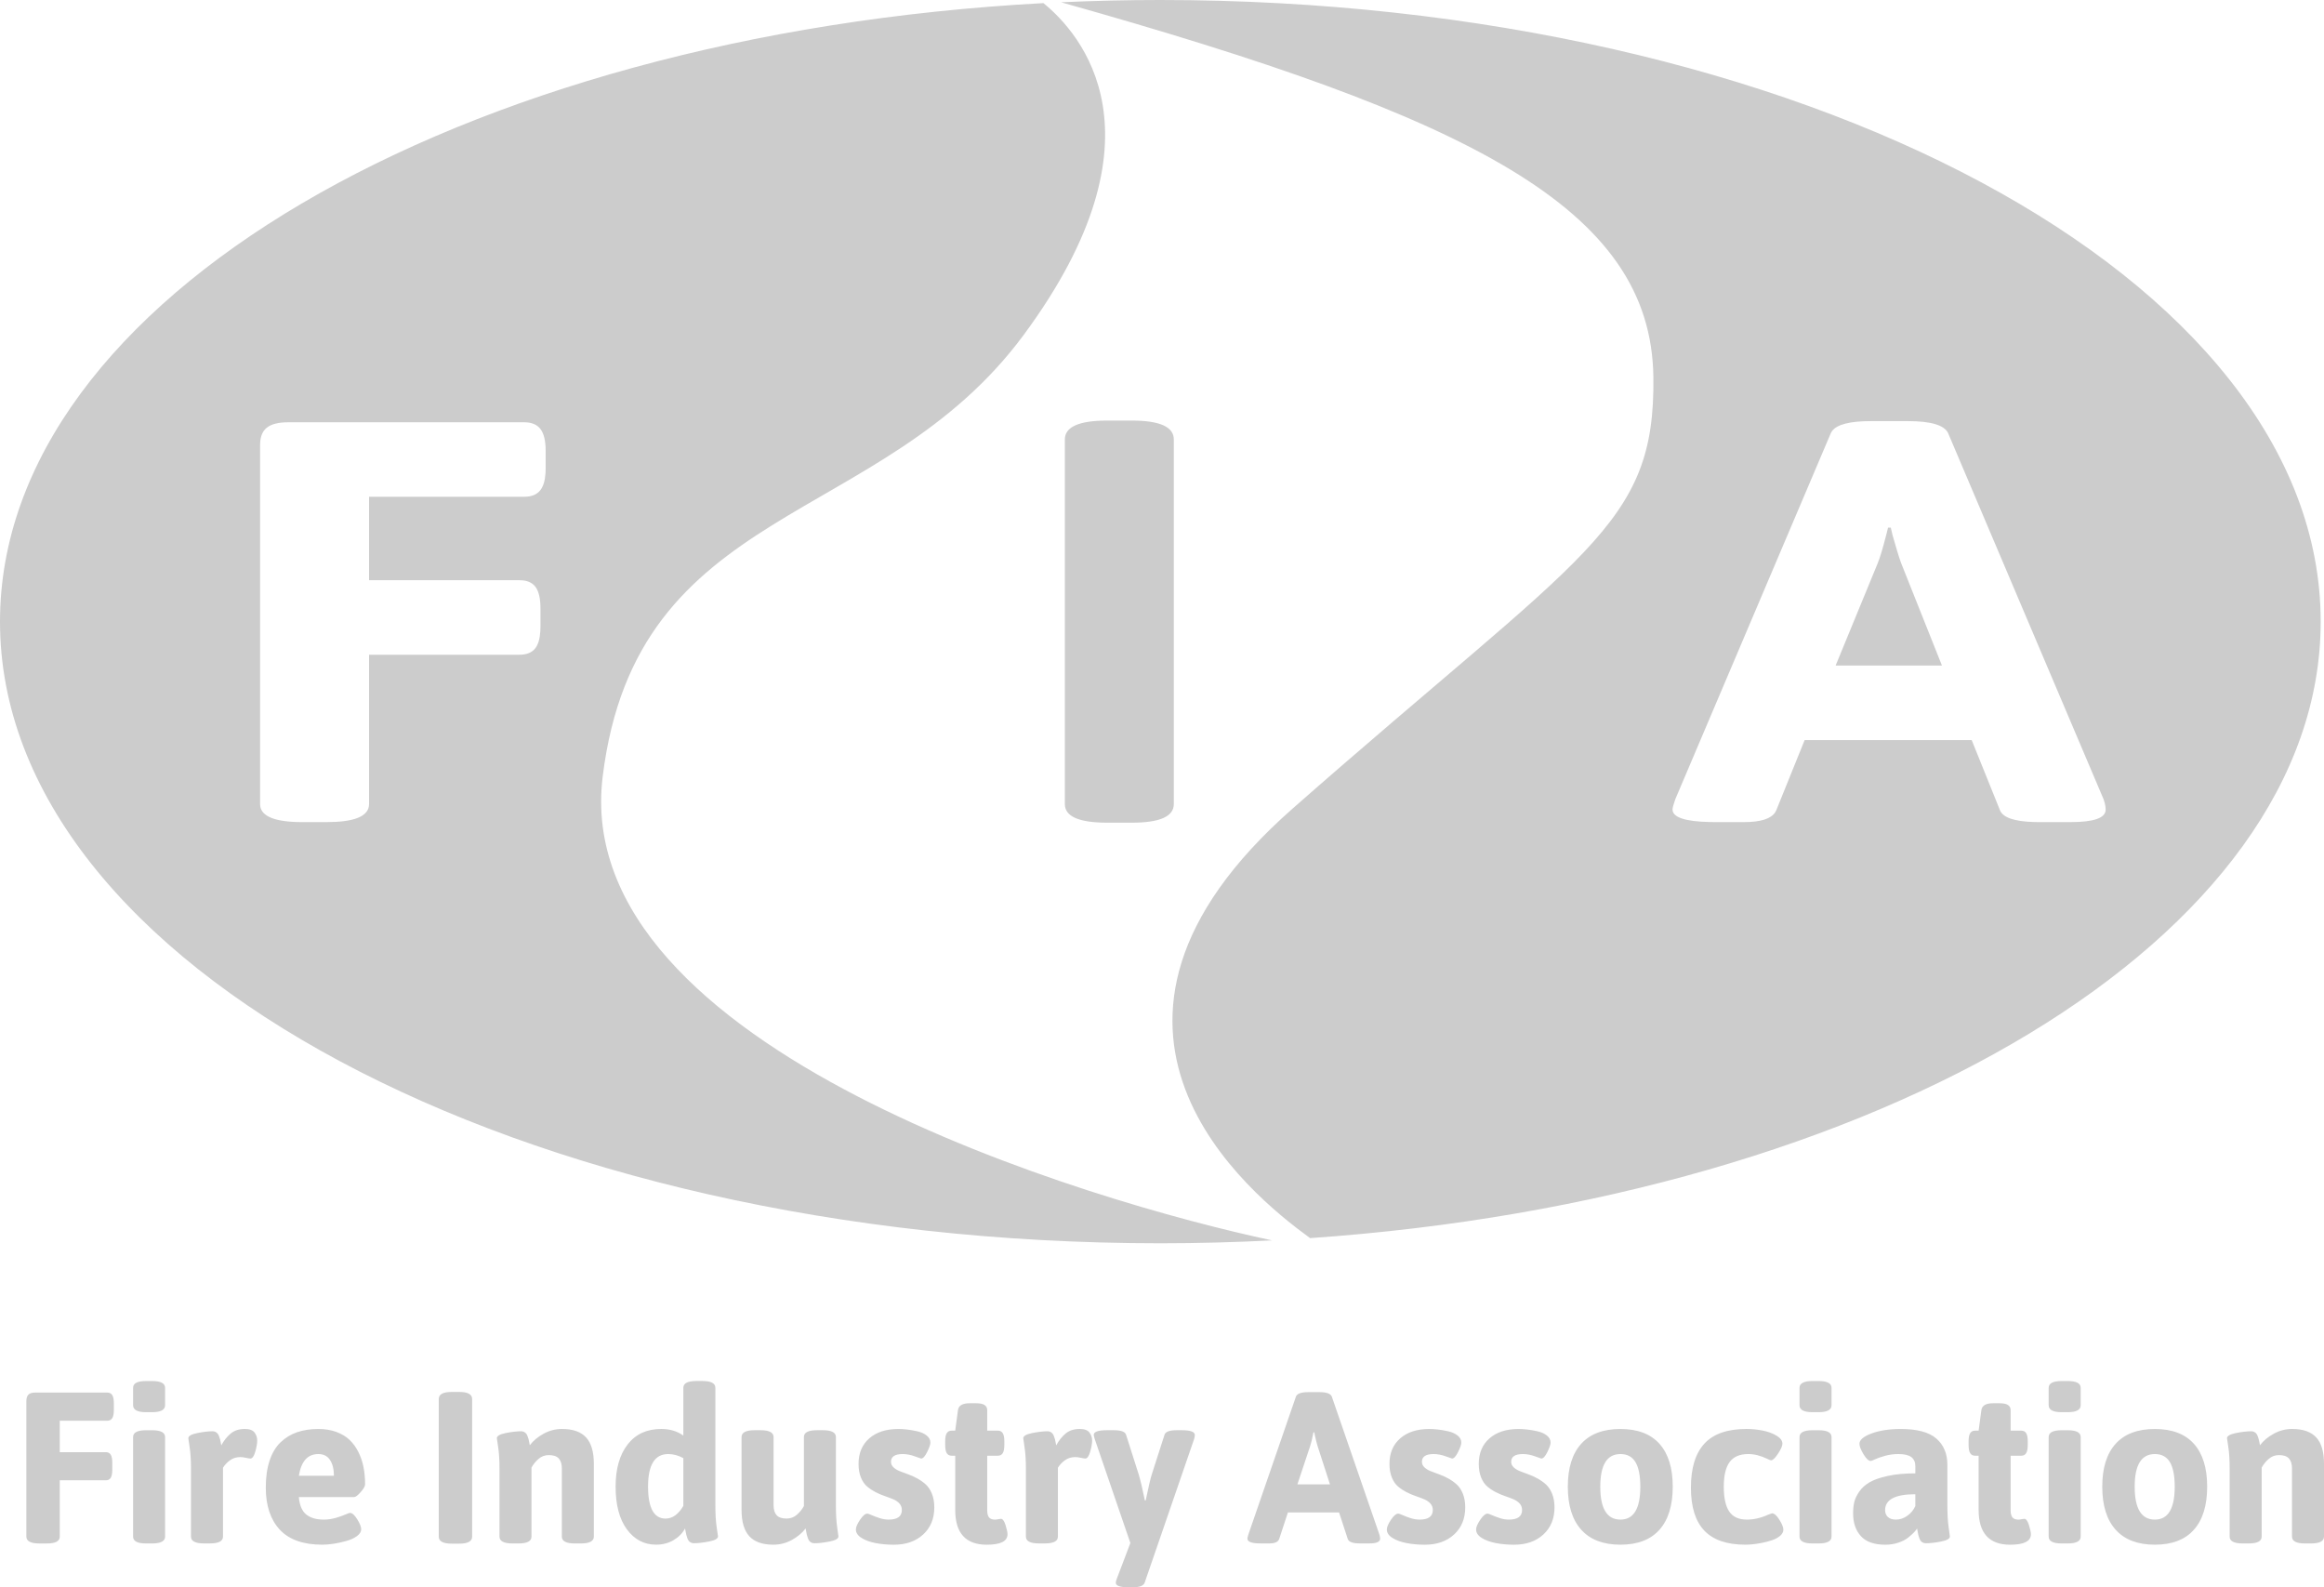 <svg xmlns="http://www.w3.org/2000/svg" width="82" height="56" viewBox="0 0 82 56">
  <path fill="#CCC" d="M1018.303,62.458 C1018.557,62.458 1018.7,62.512 1018.732,62.618 L1019.179,64.021 C1019.239,64.218 1019.311,64.523 1019.395,64.935 L1019.425,64.935 C1019.52,64.477 1019.59,64.172 1019.638,64.021 L1020.089,62.618 C1020.121,62.512 1020.264,62.458 1020.517,62.458 L1020.7,62.458 C1021.005,62.458 1021.158,62.514 1021.158,62.625 C1021.158,62.664 1021.15,62.71 1021.136,62.762 L1019.387,67.841 C1019.348,67.947 1019.205,68 1018.959,68 L1018.828,68 C1018.523,68 1018.37,67.947 1018.37,67.841 C1018.37,67.802 1018.381,67.756 1018.403,67.704 L1018.884,66.438 L1017.624,62.762 C1017.602,62.686 1017.591,62.64 1017.591,62.625 C1017.591,62.514 1017.746,62.458 1018.057,62.458 L1018.303,62.458 Z M1029.432,62.415 C1029.521,62.415 1029.618,62.421 1029.722,62.432 C1029.827,62.443 1029.948,62.463 1030.086,62.493 C1030.224,62.523 1030.337,62.573 1030.427,62.643 C1030.516,62.712 1030.561,62.797 1030.561,62.896 C1030.561,62.963 1030.523,63.073 1030.447,63.227 C1030.371,63.381 1030.3,63.458 1030.233,63.458 C1030.231,63.458 1030.156,63.431 1030.009,63.379 C1029.863,63.326 1029.721,63.299 1029.585,63.299 C1029.309,63.299 1029.171,63.39 1029.171,63.572 C1029.171,63.646 1029.199,63.71 1029.255,63.764 C1029.311,63.818 1029.384,63.864 1029.475,63.901 C1029.566,63.938 1029.665,63.975 1029.773,64.013 C1029.881,64.051 1029.989,64.099 1030.098,64.159 C1030.206,64.218 1030.305,64.288 1030.396,64.369 C1030.487,64.451 1030.56,64.56 1030.616,64.7 C1030.672,64.838 1030.699,64.999 1030.699,65.181 C1030.699,65.578 1030.569,65.896 1030.306,66.137 C1030.044,66.378 1029.699,66.498 1029.272,66.498 C1029.041,66.498 1028.826,66.478 1028.629,66.44 C1028.431,66.402 1028.266,66.342 1028.133,66.259 C1027.999,66.176 1027.933,66.076 1027.933,65.96 C1027.933,65.876 1027.982,65.762 1028.08,65.616 C1028.178,65.47 1028.265,65.399 1028.339,65.401 C1028.361,65.401 1028.411,65.418 1028.488,65.453 C1028.566,65.488 1028.659,65.523 1028.768,65.559 C1028.878,65.595 1028.984,65.612 1029.089,65.612 C1029.4,65.612 1029.555,65.499 1029.555,65.272 C1029.555,65.184 1029.527,65.108 1029.471,65.046 C1029.415,64.983 1029.342,64.933 1029.251,64.894 C1029.16,64.856 1029.061,64.819 1028.953,64.782 C1028.845,64.745 1028.736,64.699 1028.628,64.644 C1028.52,64.588 1028.421,64.523 1028.33,64.446 C1028.239,64.37 1028.166,64.264 1028.11,64.127 C1028.054,63.991 1028.026,63.83 1028.026,63.646 C1028.026,63.267 1028.152,62.966 1028.405,62.746 C1028.657,62.525 1028.999,62.415 1029.432,62.415 Z M1032.582,62.415 C1032.671,62.415 1032.768,62.421 1032.873,62.432 C1032.977,62.443 1033.098,62.463 1033.236,62.493 C1033.374,62.523 1033.488,62.573 1033.577,62.643 C1033.667,62.712 1033.711,62.797 1033.711,62.896 C1033.711,62.963 1033.673,63.073 1033.598,63.227 C1033.522,63.381 1033.45,63.458 1033.383,63.458 C1033.381,63.458 1033.306,63.431 1033.16,63.379 C1033.013,63.326 1032.871,63.299 1032.735,63.299 C1032.459,63.299 1032.321,63.39 1032.321,63.572 C1032.321,63.646 1032.349,63.71 1032.405,63.764 C1032.461,63.818 1032.534,63.864 1032.625,63.901 C1032.716,63.938 1032.815,63.975 1032.923,64.013 C1033.031,64.051 1033.139,64.099 1033.247,64.159 C1033.355,64.218 1033.455,64.288 1033.545,64.369 C1033.636,64.451 1033.709,64.56 1033.765,64.7 C1033.821,64.838 1033.849,64.999 1033.849,65.181 C1033.849,65.578 1033.718,65.896 1033.456,66.137 C1033.194,66.378 1032.849,66.498 1032.422,66.498 C1032.19,66.498 1031.976,66.478 1031.779,66.44 C1031.581,66.402 1031.416,66.342 1031.282,66.259 C1031.149,66.176 1031.083,66.076 1031.083,65.96 C1031.083,65.876 1031.132,65.762 1031.23,65.616 C1031.329,65.47 1031.415,65.399 1031.489,65.401 C1031.512,65.401 1031.561,65.418 1031.638,65.453 C1031.716,65.488 1031.809,65.523 1031.918,65.559 C1032.028,65.595 1032.135,65.612 1032.239,65.612 C1032.55,65.612 1032.705,65.499 1032.705,65.272 C1032.705,65.184 1032.677,65.108 1032.621,65.046 C1032.565,64.983 1032.492,64.933 1032.401,64.894 C1032.31,64.856 1032.211,64.819 1032.103,64.782 C1031.995,64.745 1031.886,64.699 1031.779,64.644 C1031.67,64.588 1031.571,64.523 1031.48,64.446 C1031.39,64.37 1031.316,64.264 1031.26,64.127 C1031.205,63.991 1031.177,63.83 1031.177,63.646 C1031.177,63.267 1031.302,62.966 1031.555,62.746 C1031.807,62.525 1032.149,62.415 1032.582,62.415 Z M1010.699,62.415 C1010.788,62.415 1010.885,62.421 1010.989,62.432 C1011.094,62.443 1011.215,62.463 1011.353,62.493 C1011.491,62.523 1011.605,62.573 1011.694,62.643 C1011.783,62.712 1011.828,62.797 1011.828,62.896 C1011.828,62.963 1011.79,63.073 1011.714,63.227 C1011.639,63.381 1011.567,63.458 1011.5,63.458 C1011.497,63.458 1011.423,63.431 1011.276,63.379 C1011.13,63.326 1010.988,63.299 1010.852,63.299 C1010.576,63.299 1010.438,63.39 1010.438,63.572 C1010.438,63.646 1010.466,63.71 1010.522,63.764 C1010.578,63.818 1010.651,63.864 1010.742,63.901 C1010.832,63.938 1010.932,63.975 1011.04,64.013 C1011.148,64.051 1011.256,64.099 1011.364,64.159 C1011.472,64.218 1011.571,64.288 1011.662,64.369 C1011.753,64.451 1011.826,64.56 1011.882,64.7 C1011.938,64.838 1011.966,64.999 1011.966,65.181 C1011.966,65.578 1011.835,65.896 1011.573,66.137 C1011.311,66.378 1010.966,66.498 1010.538,66.498 C1010.307,66.498 1010.093,66.478 1009.895,66.44 C1009.697,66.402 1009.532,66.342 1009.399,66.259 C1009.266,66.176 1009.199,66.076 1009.199,65.96 C1009.199,65.876 1009.248,65.762 1009.347,65.616 C1009.445,65.47 1009.531,65.399 1009.606,65.401 C1009.628,65.401 1009.678,65.418 1009.755,65.453 C1009.832,65.488 1009.925,65.523 1010.035,65.559 C1010.144,65.595 1010.251,65.612 1010.355,65.612 C1010.666,65.612 1010.821,65.499 1010.821,65.272 C1010.821,65.184 1010.793,65.108 1010.737,65.046 C1010.682,64.983 1010.608,64.933 1010.517,64.894 C1010.427,64.856 1010.327,64.819 1010.219,64.782 C1010.111,64.745 1010.003,64.699 1009.895,64.644 C1009.787,64.588 1009.688,64.523 1009.597,64.446 C1009.506,64.37 1009.433,64.264 1009.377,64.127 C1009.321,63.991 1009.293,63.83 1009.293,63.646 C1009.293,63.267 1009.419,62.966 1009.671,62.746 C1009.924,62.525 1010.266,62.415 1010.699,62.415 Z M1005.836,62.458 C1006.142,62.458 1006.295,62.539 1006.295,62.699 L1006.295,65.105 C1006.295,65.261 1006.331,65.378 1006.403,65.457 C1006.475,65.536 1006.592,65.575 1006.754,65.575 C1006.893,65.575 1007.014,65.53 1007.117,65.44 C1007.22,65.35 1007.303,65.248 1007.365,65.135 L1007.365,62.699 C1007.365,62.539 1007.518,62.458 1007.824,62.458 L1008.036,62.458 C1008.342,62.458 1008.494,62.539 1008.494,62.699 L1008.494,65.105 C1008.494,65.416 1008.509,65.677 1008.539,65.887 C1008.569,66.096 1008.584,66.203 1008.584,66.205 C1008.584,66.284 1008.48,66.344 1008.275,66.384 C1008.068,66.425 1007.887,66.446 1007.73,66.446 C1007.691,66.446 1007.655,66.437 1007.624,66.42 C1007.593,66.402 1007.569,66.382 1007.551,66.359 C1007.534,66.335 1007.518,66.302 1007.503,66.259 C1007.488,66.216 1007.477,66.18 1007.469,66.151 C1007.462,66.123 1007.454,66.083 1007.445,66.031 C1007.436,65.979 1007.43,65.944 1007.425,65.924 C1007.303,66.084 1007.14,66.22 1006.938,66.331 C1006.736,66.442 1006.519,66.497 1006.288,66.497 C1005.905,66.497 1005.622,66.398 1005.439,66.199 C1005.257,66 1005.165,65.691 1005.165,65.272 L1005.165,62.699 C1005.165,62.539 1005.318,62.458 1005.624,62.458 L1005.836,62.458 Z M1040.623,62.414 C1040.814,62.414 1041.004,62.433 1041.192,62.47 C1041.379,62.507 1041.543,62.567 1041.682,62.649 C1041.821,62.732 1041.891,62.828 1041.891,62.936 C1041.891,63.013 1041.839,63.129 1041.736,63.286 C1041.632,63.443 1041.55,63.521 1041.488,63.521 C1041.47,63.521 1041.425,63.502 1041.35,63.465 C1041.119,63.354 1040.898,63.299 1040.687,63.299 C1040.386,63.299 1040.167,63.393 1040.029,63.58 C1039.891,63.768 1039.822,64.057 1039.822,64.45 C1039.822,64.847 1039.887,65.14 1040.016,65.329 C1040.145,65.518 1040.352,65.612 1040.638,65.612 C1040.884,65.612 1041.134,65.554 1041.387,65.438 C1041.474,65.406 1041.52,65.39 1041.525,65.39 C1041.603,65.39 1041.688,65.465 1041.782,65.614 C1041.877,65.764 1041.924,65.882 1041.924,65.968 C1041.924,66.047 1041.885,66.119 1041.809,66.185 C1041.732,66.25 1041.638,66.301 1041.527,66.338 C1041.417,66.375 1041.296,66.407 1041.166,66.433 C1041.035,66.458 1040.921,66.476 1040.825,66.484 C1040.728,66.493 1040.648,66.497 1040.586,66.497 C1039.935,66.497 1039.451,66.332 1039.136,66.001 C1038.82,65.67 1038.662,65.164 1038.662,64.483 C1038.662,63.795 1038.821,63.278 1039.137,62.932 C1039.454,62.587 1039.95,62.414 1040.623,62.414 Z M1046.07,62.415 C1046.645,62.415 1047.061,62.527 1047.321,62.751 C1047.581,62.976 1047.711,63.286 1047.711,63.681 L1047.711,65.106 C1047.711,65.417 1047.726,65.677 1047.756,65.887 C1047.785,66.097 1047.8,66.203 1047.8,66.205 C1047.8,66.285 1047.697,66.344 1047.491,66.385 C1047.285,66.426 1047.103,66.446 1046.947,66.446 C1046.907,66.446 1046.871,66.437 1046.841,66.42 C1046.809,66.403 1046.785,66.383 1046.768,66.359 C1046.751,66.335 1046.734,66.303 1046.719,66.259 C1046.704,66.216 1046.693,66.18 1046.686,66.152 C1046.678,66.124 1046.67,66.083 1046.662,66.031 C1046.653,65.98 1046.646,65.944 1046.641,65.924 C1046.624,65.959 1046.59,66.003 1046.539,66.057 C1046.488,66.111 1046.418,66.174 1046.329,66.246 C1046.24,66.317 1046.124,66.378 1045.98,66.426 C1045.836,66.474 1045.684,66.498 1045.523,66.498 C1045.13,66.498 1044.843,66.397 1044.66,66.196 C1044.476,65.994 1044.385,65.726 1044.385,65.39 C1044.385,65.247 1044.398,65.118 1044.424,65.002 C1044.45,64.885 1044.509,64.761 1044.599,64.628 C1044.69,64.495 1044.812,64.384 1044.966,64.295 C1045.119,64.206 1045.333,64.131 1045.608,64.071 C1045.883,64.011 1046.207,63.98 1046.581,63.98 L1046.581,63.732 C1046.581,63.586 1046.534,63.478 1046.439,63.406 C1046.345,63.335 1046.193,63.299 1045.985,63.299 C1045.821,63.299 1045.665,63.319 1045.517,63.36 C1045.369,63.401 1045.252,63.442 1045.165,63.482 C1045.077,63.523 1045.025,63.543 1045.008,63.543 C1044.934,63.543 1044.848,63.464 1044.753,63.307 C1044.657,63.148 1044.609,63.025 1044.609,62.936 C1044.609,62.801 1044.75,62.68 1045.032,62.574 C1045.314,62.468 1045.66,62.415 1046.07,62.415 Z M1049.559,61.507 C1049.815,61.507 1049.943,61.588 1049.943,61.749 L1049.943,62.473 L1050.316,62.473 C1050.396,62.473 1050.454,62.503 1050.491,62.562 C1050.528,62.621 1050.547,62.717 1050.547,62.85 L1050.547,62.978 C1050.547,63.111 1050.528,63.208 1050.491,63.268 C1050.454,63.328 1050.395,63.358 1050.316,63.358 L1049.943,63.358 L1049.943,65.287 C1049.943,65.4 1049.965,65.483 1050.008,65.535 C1050.052,65.587 1050.122,65.613 1050.219,65.613 C1050.244,65.613 1050.281,65.608 1050.331,65.598 C1050.38,65.588 1050.411,65.584 1050.424,65.584 C1050.489,65.584 1050.544,65.658 1050.59,65.806 C1050.636,65.954 1050.659,66.061 1050.659,66.128 C1050.659,66.375 1050.415,66.498 1049.928,66.498 C1049.185,66.498 1048.814,66.089 1048.814,65.271 L1048.814,63.358 L1048.691,63.358 C1048.611,63.358 1048.553,63.328 1048.516,63.268 C1048.478,63.207 1048.46,63.111 1048.46,62.978 L1048.46,62.85 C1048.46,62.717 1048.478,62.621 1048.516,62.562 C1048.553,62.503 1048.611,62.473 1048.691,62.473 L1048.814,62.473 L1048.911,61.749 C1048.933,61.588 1049.071,61.507 1049.324,61.507 L1049.559,61.507 Z M1013.449,61.507 C1013.705,61.507 1013.833,61.588 1013.833,61.749 L1013.833,62.473 L1014.206,62.473 C1014.285,62.473 1014.344,62.503 1014.381,62.562 C1014.418,62.621 1014.437,62.717 1014.437,62.85 L1014.437,62.978 C1014.437,63.111 1014.418,63.208 1014.381,63.268 C1014.344,63.328 1014.285,63.358 1014.206,63.358 L1013.833,63.358 L1013.833,65.287 C1013.833,65.4 1013.855,65.483 1013.898,65.535 C1013.942,65.587 1014.012,65.613 1014.109,65.613 C1014.134,65.613 1014.171,65.608 1014.221,65.598 C1014.27,65.588 1014.301,65.584 1014.314,65.584 C1014.379,65.584 1014.434,65.658 1014.48,65.806 C1014.526,65.954 1014.549,66.061 1014.549,66.128 C1014.549,66.375 1014.305,66.498 1013.818,66.498 C1013.075,66.498 1012.704,66.089 1012.704,65.271 L1012.704,63.358 L1012.581,63.358 C1012.501,63.358 1012.443,63.328 1012.405,63.268 C1012.368,63.207 1012.35,63.111 1012.35,62.978 L1012.35,62.85 C1012.35,62.717 1012.368,62.621 1012.405,62.562 C1012.443,62.503 1012.501,62.473 1012.581,62.473 L1012.704,62.473 L1012.801,61.749 C1012.823,61.588 1012.961,61.507 1013.214,61.507 L1013.449,61.507 Z M990.234,62.415 C990.468,62.415 990.678,62.449 990.866,62.518 C991.054,62.588 991.21,62.681 991.334,62.799 C991.458,62.918 991.562,63.06 991.645,63.227 C991.729,63.393 991.789,63.571 991.826,63.76 C991.863,63.949 991.882,64.152 991.882,64.369 C991.882,64.433 991.831,64.524 991.727,64.641 C991.624,64.758 991.546,64.817 991.494,64.817 L989.544,64.817 C989.569,65.105 989.656,65.31 989.805,65.431 C989.954,65.552 990.161,65.612 990.424,65.612 C990.566,65.612 990.705,65.592 990.841,65.553 C990.978,65.514 991.091,65.474 991.181,65.435 C991.27,65.395 991.326,65.375 991.348,65.375 C991.425,65.375 991.511,65.45 991.604,65.599 C991.697,65.749 991.744,65.866 991.744,65.953 C991.744,66.042 991.693,66.123 991.593,66.195 C991.492,66.268 991.367,66.325 991.216,66.367 C991.066,66.409 990.916,66.441 990.769,66.464 C990.621,66.486 990.488,66.497 990.372,66.497 C989.701,66.497 989.2,66.32 988.871,65.966 C988.543,65.612 988.378,65.118 988.378,64.483 C988.378,64.118 988.423,63.801 988.512,63.532 C988.602,63.263 988.73,63.048 988.898,62.886 C989.066,62.725 989.26,62.606 989.481,62.529 C989.703,62.453 989.953,62.415 990.234,62.415 Z M1036.175,62.415 C1036.779,62.415 1037.238,62.588 1037.551,62.936 C1037.864,63.284 1038.021,63.789 1038.021,64.45 C1038.021,65.114 1037.864,65.621 1037.551,65.971 C1037.238,66.322 1036.779,66.497 1036.175,66.497 C1035.569,66.497 1035.108,66.321 1034.792,65.969 C1034.476,65.618 1034.319,65.111 1034.319,64.45 C1034.319,63.789 1034.477,63.284 1034.792,62.936 C1035.108,62.588 1035.569,62.415 1036.175,62.415 Z M1055.032,62.415 C1055.636,62.415 1056.095,62.588 1056.408,62.936 C1056.721,63.284 1056.878,63.789 1056.878,64.45 C1056.878,65.114 1056.721,65.621 1056.408,65.971 C1056.095,66.322 1055.636,66.497 1055.032,66.497 C1054.426,66.497 1053.965,66.321 1053.649,65.969 C1053.333,65.618 1053.176,65.111 1053.176,64.45 C1053.176,63.789 1053.334,63.284 1053.649,62.936 C1053.965,62.588 1054.426,62.415 1055.032,62.415 Z M1003.782,60.722 C1004.088,60.722 1004.241,60.802 1004.241,60.962 L1004.241,65.099 C1004.241,65.411 1004.256,65.672 1004.287,65.882 C1004.318,66.093 1004.334,66.199 1004.334,66.202 C1004.334,66.282 1004.23,66.342 1004.023,66.383 C1003.815,66.424 1003.633,66.445 1003.476,66.445 C1003.437,66.445 1003.401,66.436 1003.37,66.418 C1003.339,66.401 1003.315,66.38 1003.298,66.357 C1003.28,66.333 1003.264,66.3 1003.249,66.258 C1003.234,66.215 1003.223,66.179 1003.216,66.149 C1003.208,66.119 1003.2,66.08 1003.191,66.03 C1003.182,65.981 1003.176,65.945 1003.171,65.926 C1003.079,66.095 1002.943,66.232 1002.763,66.338 C1002.582,66.444 1002.378,66.496 1002.149,66.496 C1001.727,66.496 1001.384,66.316 1001.119,65.955 C1000.854,65.595 1000.721,65.092 1000.721,64.446 C1000.721,63.821 1000.863,63.325 1001.145,62.961 C1001.427,62.596 1001.823,62.414 1002.332,62.414 C1002.635,62.414 1002.895,62.492 1003.111,62.647 L1003.111,60.963 C1003.111,60.802 1003.264,60.722 1003.57,60.722 L1003.782,60.722 Z M995.205,61.108 C995.508,61.108 995.659,61.192 995.659,61.359 L995.659,66.212 C995.659,66.378 995.508,66.46 995.205,66.46 L994.938,66.46 C994.633,66.46 994.481,66.378 994.481,66.212 L994.481,61.359 C994.481,61.191 994.633,61.108 994.938,61.108 L995.205,61.108 Z M982.786,61.13 C982.866,61.13 982.924,61.16 982.961,61.22 C982.999,61.281 983.017,61.377 983.017,61.51 L983.017,61.742 C983.017,61.875 982.999,61.972 982.961,62.032 C982.924,62.092 982.866,62.123 982.786,62.123 L981.109,62.123 L981.109,63.233 L982.734,63.233 C982.814,63.233 982.871,63.263 982.908,63.322 C982.944,63.381 982.962,63.477 982.962,63.611 L982.962,63.848 C982.962,63.981 982.944,64.077 982.908,64.136 C982.871,64.196 982.814,64.225 982.734,64.225 L981.109,64.225 L981.109,66.213 C981.109,66.374 980.956,66.454 980.65,66.454 L980.389,66.454 C980.083,66.453 979.93,66.372 979.93,66.212 L979.93,61.433 C979.93,61.327 979.955,61.25 980.003,61.202 C980.052,61.154 980.129,61.13 980.236,61.13 L982.786,61.13 Z M1043.165,62.459 C1043.471,62.459 1043.624,62.539 1043.624,62.7 L1043.624,66.212 C1043.624,66.373 1043.471,66.453 1043.165,66.453 L1042.953,66.453 C1042.647,66.453 1042.494,66.372 1042.494,66.212 L1042.494,62.7 C1042.494,62.539 1042.647,62.459 1042.953,62.459 L1043.165,62.459 Z M1059.878,62.414 C1060.261,62.414 1060.543,62.514 1060.726,62.712 C1060.909,62.911 1061,63.22 1061,63.64 L1061,66.212 C1061,66.373 1060.847,66.453 1060.542,66.453 L1060.329,66.453 C1060.023,66.453 1059.871,66.373 1059.871,66.212 L1059.871,63.806 C1059.871,63.651 1059.835,63.534 1059.763,63.455 C1059.691,63.375 1059.574,63.336 1059.412,63.336 C1059.273,63.336 1059.152,63.381 1059.049,63.471 C1058.946,63.561 1058.863,63.663 1058.801,63.777 L1058.801,66.212 C1058.801,66.373 1058.648,66.453 1058.342,66.453 L1058.13,66.453 C1057.824,66.453 1057.671,66.373 1057.671,66.212 L1057.671,63.806 C1057.671,63.503 1057.655,63.25 1057.623,63.047 L1057.578,62.74 C1057.578,62.661 1057.683,62.601 1057.891,62.558 C1058.1,62.517 1058.281,62.495 1058.436,62.495 C1058.475,62.495 1058.511,62.504 1058.542,62.521 C1058.573,62.539 1058.597,62.558 1058.614,62.581 C1058.632,62.603 1058.648,62.634 1058.663,62.673 C1058.678,62.712 1058.689,62.747 1058.696,62.775 C1058.704,62.803 1058.712,62.841 1058.721,62.888 C1058.73,62.935 1058.737,62.968 1058.741,62.988 C1058.863,62.827 1059.025,62.692 1059.228,62.581 C1059.43,62.47 1059.647,62.414 1059.878,62.414 Z M1025.557,61.115 C1025.808,61.115 1025.953,61.168 1025.993,61.276 L1027.674,66.15 C1027.689,66.201 1027.696,66.247 1027.696,66.286 C1027.696,66.397 1027.569,66.452 1027.316,66.452 L1026.981,66.452 C1026.728,66.452 1026.585,66.399 1026.553,66.292 L1026.248,65.36 L1024.442,65.36 L1024.136,66.292 C1024.102,66.399 1023.985,66.452 1023.786,66.452 L1023.48,66.452 C1023.17,66.453 1023.014,66.397 1023.014,66.285 C1023.014,66.263 1023.024,66.217 1023.044,66.148 L1024.725,61.274 C1024.765,61.168 1024.909,61.115 1025.158,61.115 L1025.557,61.115 Z M984.367,62.459 C984.672,62.459 984.825,62.539 984.825,62.7 L984.825,66.212 C984.825,66.373 984.672,66.453 984.367,66.453 L984.154,66.453 C983.848,66.453 983.696,66.372 983.696,66.212 L983.696,62.7 C983.696,62.539 983.848,62.459 984.154,62.459 L984.367,62.459 Z M998.831,62.414 C999.214,62.414 999.497,62.514 999.679,62.712 C999.862,62.911 999.953,63.22 999.953,63.64 L999.953,66.212 C999.953,66.373 999.8,66.453 999.495,66.453 L999.282,66.453 C998.977,66.453 998.824,66.373 998.824,66.212 L998.824,63.806 C998.824,63.651 998.788,63.534 998.716,63.455 C998.643,63.375 998.526,63.336 998.365,63.336 C998.225,63.336 998.104,63.381 998.001,63.471 C997.898,63.561 997.815,63.663 997.753,63.777 L997.753,66.212 C997.753,66.373 997.601,66.453 997.295,66.453 L997.083,66.453 C996.777,66.453 996.624,66.373 996.624,66.212 L996.624,63.806 C996.624,63.503 996.608,63.25 996.576,63.047 L996.531,62.74 C996.531,62.661 996.636,62.601 996.844,62.558 C997.053,62.517 997.234,62.495 997.389,62.495 C997.429,62.495 997.464,62.504 997.495,62.521 C997.526,62.539 997.55,62.558 997.568,62.581 C997.585,62.603 997.601,62.634 997.616,62.673 C997.631,62.712 997.642,62.747 997.65,62.775 C997.657,62.803 997.665,62.841 997.674,62.888 C997.683,62.935 997.689,62.968 997.694,62.988 C997.816,62.827 997.979,62.692 998.181,62.581 C998.383,62.47 998.6,62.414 998.831,62.414 Z M1051.956,62.459 C1052.262,62.459 1052.415,62.539 1052.415,62.7 L1052.415,66.212 C1052.415,66.373 1052.262,66.453 1051.956,66.453 L1051.744,66.453 C1051.438,66.453 1051.285,66.372 1051.285,66.212 L1051.285,62.7 C1051.285,62.539 1051.438,62.459 1051.744,62.459 L1051.956,62.459 Z M1017.099,62.414 C1017.263,62.414 1017.376,62.456 1017.44,62.539 C1017.503,62.624 1017.535,62.717 1017.535,62.821 C1017.535,62.924 1017.512,63.057 1017.466,63.217 C1017.42,63.377 1017.363,63.457 1017.296,63.457 C1017.264,63.457 1017.21,63.449 1017.134,63.431 C1017.058,63.414 1016.993,63.406 1016.938,63.406 C1016.799,63.406 1016.677,63.444 1016.573,63.52 C1016.469,63.597 1016.387,63.684 1016.327,63.782 L1016.327,66.212 C1016.327,66.372 1016.174,66.452 1015.869,66.452 L1015.656,66.452 C1015.351,66.452 1015.198,66.372 1015.198,66.212 L1015.198,63.812 C1015.198,63.507 1015.181,63.254 1015.149,63.051 L1015.105,62.742 C1015.105,62.662 1015.209,62.601 1015.418,62.559 C1015.626,62.517 1015.808,62.495 1015.962,62.495 C1016.002,62.495 1016.037,62.504 1016.068,62.521 C1016.099,62.539 1016.123,62.559 1016.141,62.581 C1016.158,62.603 1016.174,62.634 1016.189,62.675 C1016.204,62.714 1016.215,62.749 1016.223,62.777 C1016.23,62.806 1016.238,62.844 1016.247,62.891 C1016.256,62.938 1016.262,62.972 1016.267,62.992 C1016.364,62.815 1016.477,62.675 1016.605,62.57 C1016.732,62.466 1016.897,62.414 1017.099,62.414 Z M987.64,62.414 C987.804,62.414 987.917,62.456 987.981,62.539 C988.044,62.624 988.076,62.717 988.076,62.821 C988.076,62.924 988.053,63.057 988.007,63.217 C987.961,63.377 987.904,63.457 987.837,63.457 C987.805,63.457 987.751,63.449 987.675,63.431 C987.599,63.414 987.534,63.406 987.479,63.406 C987.34,63.406 987.218,63.444 987.114,63.52 C987.01,63.597 986.928,63.684 986.868,63.782 L986.868,66.212 C986.868,66.372 986.715,66.452 986.41,66.452 L986.197,66.452 C985.891,66.452 985.739,66.372 985.739,66.212 L985.739,63.812 C985.739,63.507 985.722,63.254 985.69,63.051 L985.645,62.742 C985.645,62.662 985.75,62.601 985.959,62.559 C986.167,62.517 986.349,62.495 986.503,62.495 C986.543,62.495 986.578,62.504 986.609,62.521 C986.64,62.539 986.664,62.559 986.682,62.581 C986.699,62.603 986.715,62.634 986.73,62.675 C986.745,62.714 986.756,62.749 986.764,62.777 C986.771,62.806 986.779,62.844 986.788,62.891 C986.797,62.938 986.803,62.972 986.808,62.992 C986.905,62.815 987.018,62.675 987.146,62.57 C987.273,62.466 987.438,62.414 987.64,62.414 Z M1036.176,63.299 C1035.701,63.299 1035.464,63.683 1035.464,64.45 C1035.464,65.225 1035.701,65.612 1036.176,65.612 C1036.643,65.612 1036.877,65.225 1036.877,64.45 C1036.877,64.065 1036.82,63.777 1036.707,63.586 C1036.594,63.395 1036.417,63.299 1036.176,63.299 Z M1046.58,64.717 C1045.87,64.717 1045.514,64.904 1045.514,65.279 C1045.514,65.378 1045.547,65.458 1045.612,65.52 C1045.678,65.581 1045.772,65.612 1045.893,65.612 C1046.037,65.612 1046.171,65.567 1046.298,65.477 C1046.424,65.387 1046.518,65.273 1046.58,65.135 L1046.58,64.717 Z M1055.032,63.299 C1054.557,63.299 1054.32,63.683 1054.32,64.45 C1054.32,65.225 1054.557,65.612 1055.032,65.612 C1055.499,65.612 1055.733,65.225 1055.733,64.45 C1055.733,64.065 1055.677,63.777 1055.564,63.586 C1055.45,63.395 1055.273,63.299 1055.032,63.299 Z M1002.578,63.299 C1002.103,63.299 1001.866,63.681 1001.866,64.446 C1001.866,65.199 1002.072,65.576 1002.485,65.576 C1002.726,65.576 1002.935,65.427 1003.111,65.129 L1003.111,63.443 C1002.935,63.347 1002.757,63.299 1002.578,63.299 Z M1025.374,62.533 L1025.344,62.533 C1025.297,62.769 1025.258,62.931 1025.228,63.017 L1024.777,64.369 L1025.927,64.369 L1025.489,63.017 C1025.479,62.987 1025.464,62.932 1025.444,62.852 C1025.424,62.772 1025.407,62.699 1025.392,62.632 L1025.374,62.533 Z M990.234,63.299 C989.857,63.299 989.627,63.554 989.545,64.065 L990.782,64.065 C990.782,63.833 990.736,63.648 990.644,63.508 C990.553,63.369 990.416,63.299 990.234,63.299 Z M1051.956,60.723 C1052.262,60.723 1052.415,60.803 1052.415,60.963 L1052.415,61.578 C1052.415,61.74 1052.262,61.822 1051.956,61.822 L1051.744,61.822 C1051.438,61.822 1051.285,61.74 1051.285,61.578 L1051.285,60.963 C1051.285,60.803 1051.438,60.723 1051.744,60.723 L1051.956,60.723 Z M984.367,60.723 C984.672,60.723 984.825,60.803 984.825,60.963 L984.825,61.578 C984.825,61.74 984.672,61.822 984.367,61.822 L984.154,61.822 C983.848,61.822 983.696,61.74 983.696,61.578 L983.696,60.963 C983.696,60.803 983.848,60.723 984.154,60.723 L984.367,60.723 Z M1043.165,60.723 C1043.471,60.723 1043.624,60.803 1043.624,60.963 L1043.624,61.578 C1043.624,61.74 1043.471,61.822 1043.165,61.822 L1042.953,61.822 C1042.647,61.822 1042.494,61.74 1042.494,61.578 L1042.494,60.963 C1042.494,60.803 1042.647,60.723 1042.953,60.723 L1043.165,60.723 Z M1015.816,12.11 C1017.115,13.164 1020.331,16.768 1015.117,23.82 C1010.059,30.661 1001.453,29.684 1000.264,39.407 C999.09,49.013 1017.556,54.418 1023.885,55.761 C1022.587,55.827 1021.272,55.863 1019.942,55.863 C997.33,55.863 979,46.044 979,33.931 C979,22.565 995.142,13.219 1015.816,12.11 Z M1019.942,12 C1042.553,12 1060.883,21.819 1060.883,33.931 C1060.883,45.084 1045.34,54.292 1025.225,55.681 C1023.093,54.129 1015.807,48.265 1024.615,40.521 C1034.957,31.426 1037.404,30.594 1037.338,25.308 C1037.264,19.331 1030.883,16.136 1016.439,12.08 C1017.594,12.028 1018.762,12 1019.942,12 Z M1018.937,26.838 C1019.924,26.838 1020.417,27.061 1020.417,27.505 L1020.417,40.367 C1020.417,40.805 1019.924,41.024 1018.937,41.024 L1018.064,41.024 C1017.068,41.024 1016.572,40.805 1016.572,40.367 L1016.572,27.505 C1016.572,27.061 1017.069,26.838 1018.064,26.838 L1018.937,26.838 Z M1046.314,26.857 L1045.012,26.857 C1044.268,26.857 1043.81,26.975 1043.639,27.212 L1043.6,27.279 L1038.111,40.197 C1038.046,40.38 1038.014,40.501 1038.014,40.56 C1038.014,40.836 1038.456,40.984 1039.339,41.002 L1039.535,41.004 L1040.533,41.004 C1041.123,41.004 1041.492,40.887 1041.639,40.653 L1041.677,40.58 L1042.675,38.11 L1048.569,38.11 L1049.565,40.58 C1049.663,40.841 1050.067,40.982 1050.779,41.002 L1050.963,41.004 L1052.057,41.004 C1052.883,41.004 1053.296,40.858 1053.296,40.563 C1053.296,40.494 1053.286,40.417 1053.264,40.332 L1053.224,40.201 L1047.738,27.283 C1047.607,26.999 1047.133,26.857 1046.314,26.857 Z M997.499,26.898 L989.174,26.898 C988.825,26.898 988.572,26.961 988.414,27.089 C988.282,27.195 988.205,27.355 988.183,27.568 L988.177,27.702 L988.177,40.367 C988.177,40.764 988.611,40.975 989.48,41.002 L989.673,41.004 L990.526,41.004 C991.457,41.004 991.953,40.819 992.015,40.449 L992.022,40.367 L992.022,35.099 L997.328,35.099 C997.588,35.099 997.776,35.02 997.894,34.863 C997.992,34.732 998.049,34.534 998.065,34.267 L998.07,34.098 L998.07,33.47 C998.07,33.117 998.012,32.862 997.894,32.705 C997.795,32.574 997.648,32.498 997.452,32.476 L997.328,32.47 L992.022,32.47 L992.022,29.526 L997.499,29.526 C997.758,29.526 997.949,29.447 998.07,29.287 C998.172,29.154 998.231,28.954 998.248,28.688 L998.253,28.52 L998.253,27.904 C998.253,27.553 998.192,27.297 998.07,27.137 C997.949,26.978 997.758,26.898 997.499,26.898 Z M1045.715,30.615 L1045.776,30.88 C1045.825,31.056 1045.882,31.251 1045.947,31.463 C1045.999,31.633 1046.04,31.76 1046.071,31.843 L1046.092,31.898 L1047.52,35.481 L1043.768,35.481 L1045.241,31.901 C1045.328,31.697 1045.437,31.336 1045.568,30.817 L1045.618,30.615 L1045.715,30.615 Z" transform="translate(-979 -12)"/>
</svg>
